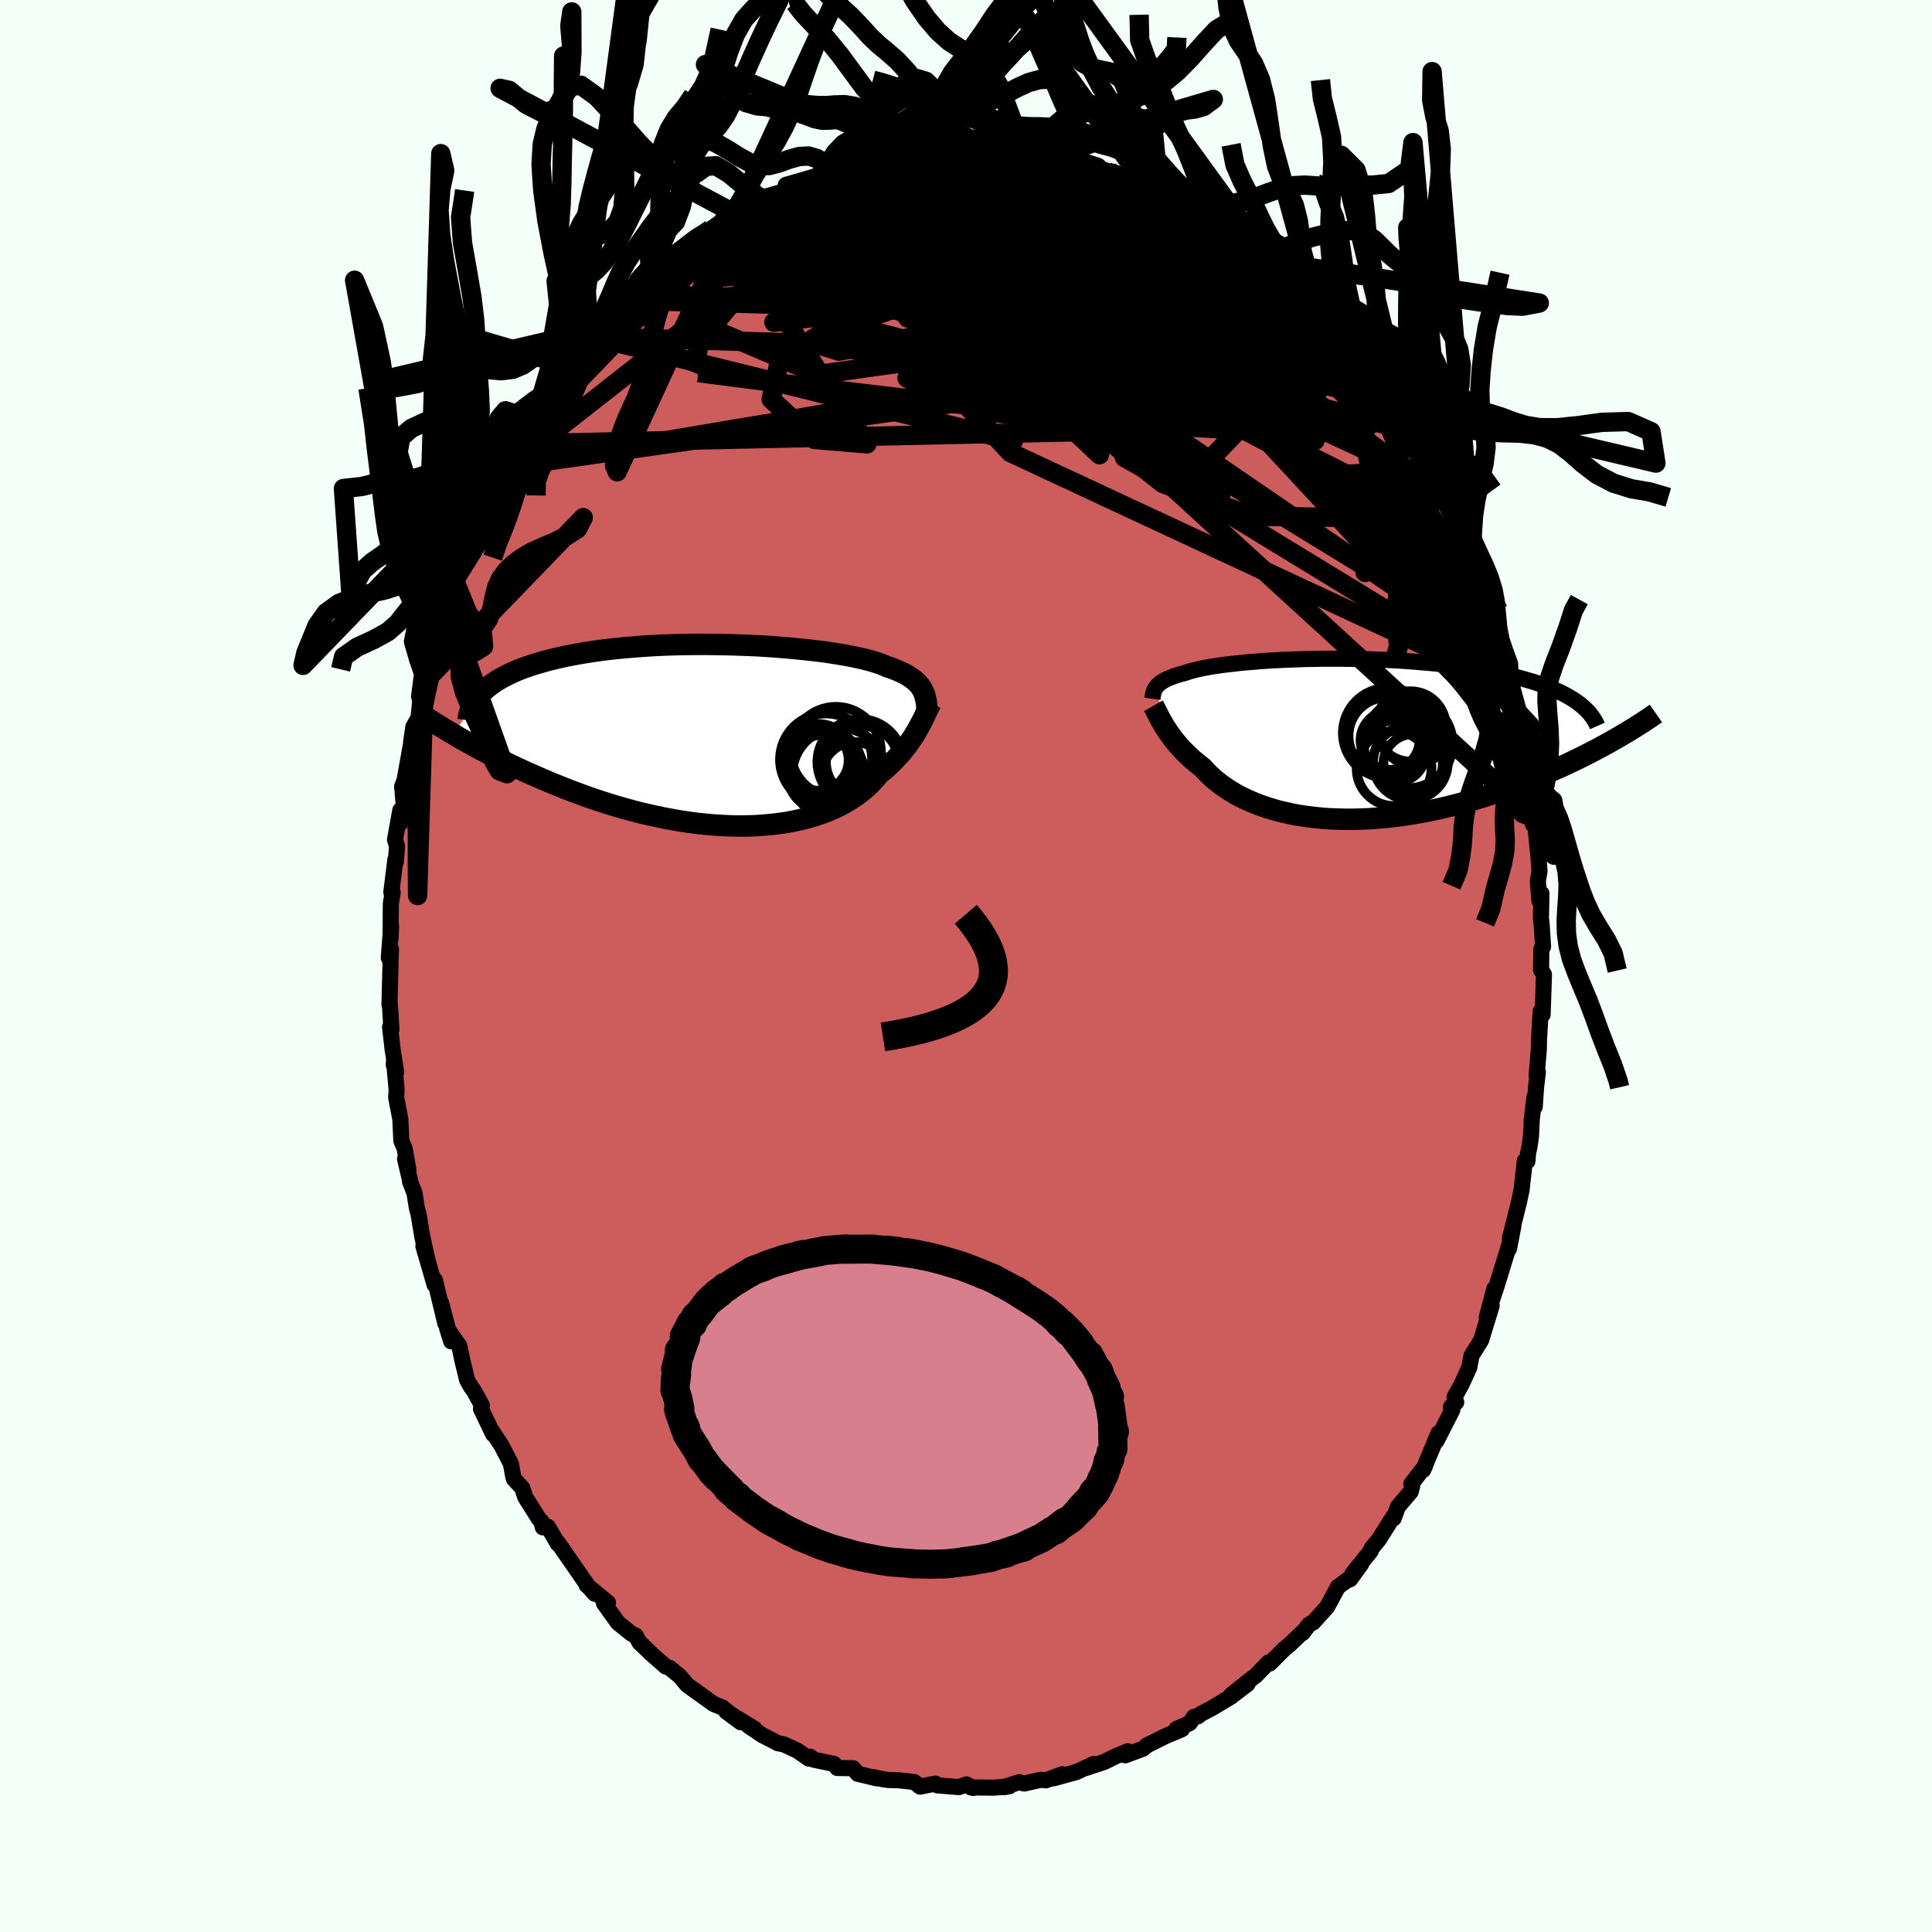 <svg xmlns="http://www.w3.org/2000/svg" width="500" height="500" viewBox="-100 -100 200 200"><defs><clipPath id="c"><path d="m20.78-4.66-.11-.2-.13-.19-.15-.18-.16-.18-.19-.17-.2-.17-.22-.16-.24-.16-.26-.16-.28-.15-.31-.15-.32-.14-.35-.14-.37-.14-.39-.13-.3-.13-.34-.14-.38-.13-.42-.13-.46-.13-.5-.13-.54-.12-.57-.12-.61-.12-.65-.11-.67-.11-.71-.11-.74-.1-.76-.09-.79-.09-.82-.08L7-9l-.85-.07-.87-.07-.89-.06-.91-.05-.91-.04-.92-.03-.93-.03-.93-.02-.93-.01-.93-.01-.93.01-.93.01-.92.02-.91.03-.9.04-.9.05-.87.06-.87.07-.84.07-.83.08-.81.09-.79.1-.77.11-.75.12-.73.12-.7.13-.68.13-.66.15-.63.15-.61.15-.58.17-.56.16-.54.17-.52.18-.49.18-.47.19-.45.2-.43.2-.41.21-.38.21-.36.21-.34.23-.32.22-.3.24-.27.23-.26.25-.23.24-2.76 4.13.46.28.49.28.5.28.51.28.52.29.54.29.56.29.56.29.58.3.6.29.61.3.62.29.64.3.65.29.66.29.68.3.69.29.72.3.72.29.74.29.76.28.77.29.78.27.8.27.81.26.82.25.83.24.84.23.84.22.86.2.86.19.87.18.87.16.87.15.87.13.87.11.88.09.86.07.87.05.85.04.85.01.84-.01.83-.03.82-.06.81-.07.78-.1.78-.11.75-.15.74-.16.71-.18.69-.21.67-.22.65-.25.62-.27.6-.28.56-.31.54-.32.52-.34.48-.35.45-.37.43-.38.4-.4.36-.4.34-.42.39-.31.37-.31.35-.32.33-.33.32-.33.31-.33.29-.33.27-.33.26-.34.24-.33.23-.33.22-.33.2-.33.18-.31.18-.32"/></clipPath><clipPath id="b"><path d="m-19.21-5.4.09-.11.11-.11.12-.11.13-.1.15-.1.16-.1.18-.1.2-.1.22-.09.23-.09.25-.1.27-.08.28-.09.31-.09.32-.08.25-.09.29-.09.32-.08.35-.09.39-.09.41-.08.45-.08.48-.08.52-.08.54-.07.57-.07.61-.07.63-.07.65-.06.69-.05.7-.06.73-.05.75-.04.77-.04.78-.03.81-.03.81-.03.83-.01.84-.02h1.71l.86.01.86.01.87.02.87.03.86.03.86.04.86.04.85.06.84.06.83.07.83.07.81.08.79.09.78.09.77.1.75.11.73.11.71.12.69.12.68.13.65.13.63.14.61.15.59.14.57.16.56.16.53.16.51.17.49.17.48.18.45.19.43.19.41.19.39.2.37.21.35.21.33.21.31.22 4.19 3.55-.46.26-.47.27-.49.27-.51.27-.51.28-.53.27-.55.28-.56.28-.58.28-.58.28-.6.28-.62.27-.63.28-.64.27-.65.28-.67.27-.69.27-.7.27-.72.27-.73.27-.74.26-.76.25-.77.24-.79.24-.79.23-.81.22-.81.21-.83.2-.83.18-.83.18-.85.15-.84.15-.85.12-.85.11-.85.1-.85.07-.85.06-.84.04-.84.02H.34l-.83-.02-.81-.03-.8-.06-.79-.08-.78-.1-.76-.11-.75-.14-.73-.16-.71-.17-.69-.2-.67-.21-.65-.23-.62-.25-.6-.26-.58-.28-.55-.29-.52-.31-.5-.32-.47-.33-.44-.34-.42-.35-.39-.36-.36-.36-.33-.37-.37-.29-.36-.29-.34-.29-.33-.3-.31-.3-.29-.29-.28-.3-.27-.3-.25-.3-.23-.29-.22-.29-.21-.29-.19-.28-.18-.28-.17-.26"/></clipPath><linearGradient id="d" x1="0%" x2="100%" y1="0%" y2="0%"><stop offset="0%" style="stop-color:[object Object];stop-opacity:1"/><stop offset="60.3%" style="stop-color:[object Object];stop-opacity:1"/><stop offset="100%" style="stop-color:[object Object];stop-opacity:1"/></linearGradient><filter id="a"><feTurbulence baseFrequency=".05" numOctaves="3" result="noise" type="noise"/><feDisplacementMap in="SourceGraphic" in2="noise" scale="2"/></filter></defs><rect width="100%" height="100%" x="-100" y="-100" fill="#F5FFFA"/><path fill="#CD5C5C" stroke="#000" stroke-linejoin="round" stroke-width="1.667" d="m59.53.42.3.45-.08 2.48-.06 1.69-.2-.35-.17 2.9-.02 1.03-.23 2.72.13-.36-.19 1.6-.13 1.98-.03-1.01-.28 2.32-.08 1.72-.14 1.01-.17.82-.06.79-.27-.05-.34 3.05-.29 1.35-.92 3.65.36-1.26-.45 2.33.15-.8-1.56 5.07.46-1.48-.78 2.43.21-1.08-.78 2.96.51-1.22-1.1 3.59-.99 1.58-.23 1.24-.83 1.8-.7 1.26.18.53-.55.61.01-.14.13.33-1.63 3.2.2-.79-1.59 3.81.18-.38-1.4 1.82.08.25-.14.55-1.33 1.56-.43 1.19-.09-.1-1.45 2.3-.75.9-.09.29-1.91 2.37.91-1.01-1.14 1.57-.08-.07-1.17.85-1.14 2.1-1.43 1.58-.42.21-.68.89.24-.31-1.56 1.49-.55.45-1.53 1.53-.12-.12-1.3 1.35-.9.68-1.66 1.34 1.69-1.14-1.72 1.32-1.93 1.16-1.25.66-.22.21-.44.07-.43.64-1.37.6.56.03-1.67.7-1.97.98-.37.33-1.85.69.38-.26-.12-.16-1.25.52-1.22.6-1.84.6.75-.4-1.76.83-2.35.65.88-.42-1.69.63-.51-.06-1.73.39-.54-.14-1.59.52.58-.09-1.59.14-2.4-.03.26.06-.71-.37-.77.28-2.24-.18-.2-.18-.88.17-.7.14-.62-.48-1.53-.17-1.18-.04-.6-.09-.88-.2.31.12-1.96-.47-.47-.57-1.65-.03-.34-.42-2.14-.45-.33-.3-.13.2-1.18-.82-1.4-.65-.62-.12-.37-.2-1.27-.65-1.45-.98.68.34-2.95-1.8 1.51 1.12-1.9-1.53-.9-.36-1.85-1.33.58.42-1.47-1.06-.79-.93-1.03-.84-.4-.14-1.58-1.39-1.08-1.06h-.04l-.42-.76-.41-.18-1.42-1.14-1.45-2.02.42-.06-2.22-1.82.95.84-.11.05-.72-.83-1.95-2.82-1.12-1.62-.02.1-1.03-1.76-.53.06-.15-.63-.27-.28-1.4-2.22-.3-.93-.87-.95-.05-.14-.26-1.43-.96-1.86-.97-1.49.09.29-1.26-2.63.09-.37-.84-1.53-.29-.38-.39-.69-.51-2.09-.29-1.43-1.27-1.82.42 1.33-1.06-4.01.45 2.15-1.08-4.49-.03.49-1.16-3.99.42 1.41-.54-2.43-.38-2.29-.18-.66-.24-1.54-.46-1.17.07.16-.59-2.52.35 1.15-.39-2.22-.34-.8-.11-2.25-.43-2.24.05-.78-.27-3-.03.39.25.77-.37-2.39-.26-2.28.14.26-.16-2.68-.04.13.03-1.32.12-4.48-.22.92.24-3.25-.06 1.28.03-3.64.19-1.16-.14-.01.42-3.39.05.23.12-1.63-.21-.65.55-3.06-.02 1.37.37-1.95-.16-1.87.61-1.66-.42 1.33.91-5.08-.17.79.23-1.55.53-.95.12-1.13.11-1.06.54-1.69.56-1.41.34-1.78.56-1.47-.52.8 1.39-3.19-.18.12.26-.23.69-2.85.15-.8.36-.8 1.22-2.47-.55.78.69-1.07.66-1.28.98-2.4.25-.68.07-.36 1.72-3.05.51-.72.62-1.61 1.21-1.52-.6.93.92-2.09.07.52 1.29-2.24.91-1.52-.36 1.05 1.39-2.02 1.02-1.78-.03.37 1.83-2.75-1.02 1.49 1.85-2.4.34-.26 1.36-1.46.27-.64.56-.51.28-.04 1.83-1.84.34.02.96-1.42.44-.29.5-.53.51-.25 1.39-.73 2.29-2.13L-27.6-75l1.19-1.29 1.33-.88.83-.19.52-.42.96-1.01 1.86-.82-.49.22.25-.14 2.32-.66.18-.67 1.85-.53 1.23-.37.5-.32.66-.25-.3.26 1.7-.81.48.15 1.24-.54 2.12-.81.34-.14-.02.14.38.26 1.57-.66 1.55-.12-.42-.08 2.03-.05.82-.26.28-.03 1.89.25 1.24-.28.42.31.71-.23 1.98.25.52.12.46.02 1.19.34 1.1-.09.62-.04 2.51.78.48-.22-1.06.11 1.68.53-.08-.42 2.58.9 1.35.52-.3-.04 2.68.85-.82-.21 2.27 1.1.09-.03-.55-.17 2.95 1.48-.31-.06.76.46.74.08.15-.09 1.73 1.13.61.4.45.55 1.95.92.66 1.18.36.01 1.06 1.05.83-.03.12.47 2.4 1.91.01.42-.02-.05 1.69 1.23.97 1.62.97.93.48.64.01-.09 1.89 1.69.29.67h-.08l.75.51 1.13 1.67.87.93.62 1.32.25.76-.23-.55 1.8 2.14.36 1.63.61.36.86.96.32.85.94 1.78.64.43.07 1.18.89 1.99.12-.37.6.56 1 2.3.07.92.16.24.53.8.92 2.8.99 2.12.01.68.33.49.5 1.55.13.49.58 2.87.23.1.46.99.74 2.57.28 2.09-.11-1 .16.98-.06.1.68 3.09.6 2.58-.33-1.83.8 4.99-.07-1 .51 4.22.1-.5-.12.69.28.31.31 3.2.1 1.34-.17 1 .16 2.07.21-.76-.05 2.56.07.63.15 2.32-.18.25-.03 2.17.3.45" filter="url(#a)"/><path fill="#fff" d="m-19.21-5.4.09-.11.11-.11.12-.11.13-.1.15-.1.16-.1.18-.1.2-.1.22-.09.23-.09.25-.1.27-.08.28-.09.31-.09.32-.08.25-.09.29-.09.32-.08.35-.09.39-.09.41-.08.45-.08.48-.08.52-.08.54-.07.57-.07.61-.07.63-.07.65-.06.69-.05.7-.06.73-.05.75-.04.77-.04.78-.03.81-.03.81-.03.83-.01.84-.02h1.71l.86.01.86.01.87.02.87.03.86.03.86.04.86.04.85.06.84.06.83.07.83.07.81.08.79.09.78.09.77.1.75.11.73.11.71.12.69.12.68.13.65.13.63.14.61.15.59.14.57.16.56.16.53.16.51.17.49.17.48.18.45.19.43.19.41.19.39.2.37.21.35.21.33.21.31.22 4.19 3.55-.46.26-.47.27-.49.27-.51.27-.51.28-.53.27-.55.28-.56.28-.58.28-.58.28-.6.28-.62.27-.63.28-.64.27-.65.28-.67.27-.69.27-.7.27-.72.27-.73.27-.74.26-.76.25-.77.24-.79.24-.79.23-.81.22-.81.21-.83.2-.83.18-.83.18-.85.15-.84.15-.85.12-.85.11-.85.1-.85.07-.85.06-.84.04-.84.02H.34l-.83-.02-.81-.03-.8-.06-.79-.08-.78-.1-.76-.11-.75-.14-.73-.16-.71-.17-.69-.2-.67-.21-.65-.23-.62-.25-.6-.26-.58-.28-.55-.29-.52-.31-.5-.32-.47-.33-.44-.34-.42-.35-.39-.36-.36-.36-.33-.37-.37-.29-.36-.29-.34-.29-.33-.3-.31-.3-.29-.29-.28-.3-.27-.3-.25-.3-.23-.29-.22-.29-.21-.29-.19-.28-.18-.28-.17-.26" filter="url(#a)" transform="translate(38.92 -23.5)"/><path fill="#fff" d="m20.78-4.66-.11-.2-.13-.19-.15-.18-.16-.18-.19-.17-.2-.17-.22-.16-.24-.16-.26-.16-.28-.15-.31-.15-.32-.14-.35-.14-.37-.14-.39-.13-.3-.13-.34-.14-.38-.13-.42-.13-.46-.13-.5-.13-.54-.12-.57-.12-.61-.12-.65-.11-.67-.11-.71-.11-.74-.1-.76-.09-.79-.09-.82-.08L7-9l-.85-.07-.87-.07-.89-.06-.91-.05-.91-.04-.92-.03-.93-.03-.93-.02-.93-.01-.93-.01-.93.01-.93.01-.92.02-.91.03-.9.04-.9.05-.87.06-.87.07-.84.07-.83.08-.81.09-.79.1-.77.11-.75.12-.73.12-.7.13-.68.13-.66.15-.63.15-.61.15-.58.17-.56.16-.54.17-.52.18-.49.18-.47.19-.45.2-.43.2-.41.21-.38.21-.36.21-.34.23-.32.22-.3.24-.27.23-.26.25-.23.24-2.76 4.13.46.28.49.28.5.28.51.28.52.29.54.29.56.29.56.29.58.3.6.29.61.3.62.29.64.3.65.29.66.29.68.3.69.29.72.3.72.29.74.29.76.28.77.29.78.27.8.27.81.26.82.25.83.24.84.23.84.22.86.2.86.19.87.18.87.16.87.15.87.13.87.11.88.09.86.07.87.05.85.04.85.01.84-.01.83-.03.82-.06.81-.07.78-.1.78-.11.75-.15.74-.16.71-.18.69-.21.67-.22.65-.25.62-.27.6-.28.56-.31.54-.32.52-.34.48-.35.45-.37.43-.38.4-.4.36-.4.34-.42.39-.31.37-.31.35-.32.33-.33.32-.33.31-.33.29-.33.27-.33.26-.34.24-.33.23-.33.22-.33.2-.33.18-.31.18-.32" filter="url(#a)" transform="translate(-25.28 -23.91)"/><g fill="none" stroke="#000" transform="translate(38.92 -23.5)"><path stroke-linejoin="round" stroke-width="1.667" d="m-19.62-4.16.02-.14.01-.13.03-.13.02-.13.03-.13.04-.12.05-.12.06-.12.07-.11.08-.11.09-.11.11-.11.12-.11.13-.1.15-.1.16-.1.18-.1.2-.1.22-.09.23-.09.25-.1.27-.08.28-.09.31-.09.32-.08.25-.09.29-.09.32-.08.35-.09.39-.09.41-.08.45-.08.48-.08.52-.08.54-.07.57-.07.61-.07.63-.07.65-.06.69-.05.7-.06.73-.05.75-.04.77-.04.78-.03.81-.03.81-.03.83-.01.84-.02h1.71l.86.01.86.01.87.02.87.03.86.03.86.04.86.04.85.06.84.06.83.07.83.07.81.08.79.09.78.09.77.1.75.11.73.11.71.12.69.12.68.13.65.13.63.14.61.15.59.14.57.16.56.16.53.16.51.17.49.17.48.18.45.19.43.19.41.19.39.2.37.21.35.21.33.21.31.22.29.22.26.23.25.23.23.23.21.24.18.24.17.25.16.25.13.25.11.25" filter="url(#a)"/><path stroke-linejoin="round" stroke-width="2.222" d="m-19.52-3.44.08.14.08.15.09.18.09.19.11.2.11.22.12.23.13.24.15.25.15.27.17.26.18.28.19.28.21.29.22.29.23.29.25.3.27.3.28.3.29.29.31.3.33.3.34.29.36.29.37.29.33.37.36.36.39.36.42.35.44.34.47.33.5.32.52.31.55.29.58.28.6.26.62.25.65.23.67.21.69.2.71.17.73.16.75.14.76.11.78.1.79.08.8.06.81.03.83.02h.83l.84-.02.84-.04.85-.06.85-.07.85-.1.85-.11.85-.12.84-.15.85-.15.83-.18.83-.18.83-.2.81-.21.81-.22.79-.23.79-.24.77-.24.76-.25.74-.26.73-.27.72-.27.7-.27.69-.27.67-.27.65-.28.64-.27.63-.28.62-.27.6-.28.58-.28.58-.28.56-.28.55-.28.53-.27.51-.28.51-.27.49-.27.47-.27.46-.26.45-.27.43-.25.42-.26.41-.25.39-.25.38-.24.36-.24.35-.23.34-.23.33-.23" filter="url(#a)"/><circle cx="7.426" cy="-.687" r="3.428" clip-path="url(#b)" filter="url(#a)"/><circle cx="4.976" cy=".138" r="3.052" clip-path="url(#b)" filter="url(#a)"/><circle cx="4.766" cy="-.617" r="4.672" clip-path="url(#b)" filter="url(#a)"/><circle cx="7.106" cy="-1.302" r="3.64" clip-path="url(#b)" filter="url(#a)"/><circle cx="6.856" cy=".488" r="4.6" clip-path="url(#b)" filter="url(#a)"/><circle cx="7.366" cy="2.568" r="3.074" clip-path="url(#b)" filter="url(#a)"/><circle cx="5.481" cy="1.293" r="3.232" clip-path="url(#b)" filter="url(#a)"/><circle cx="4.666" cy="-.322" r="3.988" clip-path="url(#b)" filter="url(#a)"/><circle cx="7.086" cy="2.428" r="3.872" clip-path="url(#b)" filter="url(#a)"/><circle cx="5.396" cy="3.068" r="3.874" clip-path="url(#b)" filter="url(#a)"/></g><g fill="none" stroke="#000" transform="translate(-25.28 -23.91)"><path stroke-linejoin="round" stroke-width="2.222" d="m21.28-2.34-.02-.27-.03-.26-.02-.25-.03-.24-.04-.24-.05-.22-.06-.22-.07-.22-.08-.2-.1-.2-.11-.2-.13-.19-.15-.18-.16-.18-.19-.17-.2-.17-.22-.16-.24-.16-.26-.16-.28-.15-.31-.15-.32-.14-.35-.14-.37-.14-.39-.13-.3-.13-.34-.14-.38-.13-.42-.13-.46-.13-.5-.13-.54-.12-.57-.12-.61-.12-.65-.11-.67-.11-.71-.11-.74-.1-.76-.09-.79-.09-.82-.08L7-9l-.85-.07-.87-.07-.89-.06-.91-.05-.91-.04-.92-.03-.93-.03-.93-.02-.93-.01-.93-.01-.93.01-.93.01-.92.02-.91.03-.9.04-.9.05-.87.06-.87.07-.84.07-.83.08-.81.09-.79.1-.77.11-.75.12-.73.12-.7.13-.68.13-.66.15-.63.15-.61.15-.58.17-.56.16-.54.17-.52.18-.49.18-.47.19-.45.2-.43.2-.41.21-.38.21-.36.21-.34.23-.32.22-.3.24-.27.23-.26.25-.23.24-.21.25-.2.26-.17.26-.15.26-.14.26-.11.27-.1.28-.08.27-.06.28-.04.29" filter="url(#a)"/><path stroke-linejoin="round" stroke-width="2.222" d="m21.65-3.33-.09.17-.1.2-.1.21-.11.23-.12.25-.12.26-.13.28-.14.28-.16.3-.16.3-.18.32-.18.31-.2.33-.22.33-.23.33-.24.33-.26.34-.27.33-.29.33-.31.33-.32.33-.33.33-.35.32-.37.31-.39.31-.34.42-.36.4-.4.4-.43.38-.45.37-.48.35-.52.34-.54.32-.56.31-.6.28-.62.27-.65.25-.67.22-.69.21-.71.18-.74.16-.75.15-.78.11-.78.1-.81.07-.82.06-.83.03-.84.01-.85-.01-.85-.04-.87-.05-.86-.07-.88-.09-.87-.11-.87-.13-.87-.15-.87-.16-.87-.18-.86-.19-.86-.2-.84-.22-.84-.23-.83-.24-.82-.25-.81-.26-.8-.27-.78-.27-.77-.29-.76-.28-.74-.29-.72-.29-.72-.3-.69-.29-.68-.3-.66-.29-.65-.29-.64-.3-.62-.29-.61-.3-.6-.29-.58-.3-.56-.29-.56-.29-.54-.29-.52-.29-.51-.28-.5-.28-.49-.28-.46-.28-.46-.27-.44-.26-.43-.27-.42-.25-.4-.26-.39-.25-.37-.24-.37-.24-.35-.24-.34-.23" filter="url(#a)"/><circle cx="13.777" cy="4.156" r="3.422" clip-path="url(#c)" filter="url(#a)"/><circle cx="10.742" cy="3.896" r="3.986" clip-path="url(#c)" filter="url(#a)"/><circle cx="14.322" cy="2.791" r="4.428" clip-path="url(#c)" filter="url(#a)"/><circle cx="10.792" cy="2.536" r="4.764" clip-path="url(#c)" filter="url(#a)"/><circle cx="11.807" cy="1.741" r="4.662" clip-path="url(#c)" filter="url(#a)"/><circle cx="9.972" cy="2.601" r="3.158" clip-path="url(#c)" filter="url(#a)"/><circle cx="12.152" cy="4.091" r="4.862" clip-path="url(#c)" filter="url(#a)"/><circle cx="10.912" cy="3.086" r="3.526" clip-path="url(#c)" filter="url(#a)"/><circle cx="9.932" cy="2.706" r="3.854" clip-path="url(#c)" filter="url(#a)"/><circle cx="14.537" cy="2.801" r="3.756" clip-path="url(#c)" filter="url(#a)"/></g><g fill="none" stroke="url(#d)" stroke-linejoin="round" stroke-width="2"><path d="m39.07-64.15.21.24.55.65.61.82.49.77.34.64.19.5.08.38-.03.28-.15.17-.29.03-.47-.13-.65-.3-.87-.5-1.1-.72-1.33-.95-1.58-1.22-1.84-1.47-2.12-1.75-2.43-2.02-2.79-2.31-3.18-2.63-3.63-2.97-4.05-3.24m27.35 20.37.92 1.68-.22 1.07-1.08.63-1.87.4-2.68.25-3.52.1-4.4-.07-5.3-.27-6.22-.5-7.16-.7-8.13-.86-9.14-1-10.14-1.21-11.15-1.44" filter="url(#a)"/><path d="m39.74-63.64.95 1.36.69 1.05.48.8.35.66.29.58.25.54.17.45.05.33-.11.18h-.28l-.48-.17-.67-.37-.88-.57-1.09-.79-1.3-1.02-1.52-1.27-1.76-1.52-2.01-1.78-2.27-2.05-2.54-2.33-2.83-2.62-3.19-2.96-3.57-3.36M-27.6-75l1.14-1.04 1.01-.73.87-.56.75-.47.64-.4.53-.28.41-.17.32-.06.22.05.08.16-.09.3-.33.46-.61.65-.9.85-1.17 1.06-1.45 1.28-1.7 1.49-1.96 1.69-2.25 1.92-2.62 2.19-3.05 2.53m52.41-18.13 1.57.55.71.39.41.36.2.36v.37l-.19.37-.42.37-.65.35-.9.37-1.15.41-1.42.47-1.7.52-2.02.59-2.36.61-2.75.64-3.17.64-3.6.63-4.03.63-4.44.62-4.81.61-5.22.62-5.69.61" filter="url(#a)"/><path d="m28.37-74.61.85.67.65.46.53.47.34.43.08.3-.21.15-.5-.01-.85-.2-1.24-.44-1.63-.73-2.04-1.03-2.48-1.34-3.04-1.65-3.73-1.99-4.4-2.29m22.07 10.97 1.41 1.31 1.19 1.37 1.06 1.28.99 1.19.96 1.14.93 1.1.86 1.03.75.93.64.81.51.66.33.44.12.18-.07-.1-.23-.47m-71.09-13.99 1.42-1.11 1.09-.4 1.4-.28 1.74-.22 2.02-.15 2.24-.04 2.42.05 2.58.15 2.76.25 2.93.32 3.1.37 3.26.42 3.37.46 3.43.51 3.45.56 3.45.61 3.46.66 3.5.69 3.56.74 3.57.74 3.52.76 3.48.84" filter="url(#a)"/><path d="m39.74-63.64.91 1.32.6.95.29.63.07.4-.08.23-.23.1-.42-.07-.65-.31-.94-.58-1.25-.89-1.59-1.2-1.96-1.56-2.35-1.92-2.77-2.35-3.22-2.79-3.68-3.22-4.12-3.63" filter="url(#a)"/><path d="m18.32-80.67 1.78.92.74.41.39.22.23.15.1.16-.04.17-.25.16-.52.12-.84.05-1.22-.07-1.64-.22-2.08-.38-2.54-.51-3-.64-3.48-.77-4.03-.9-4.74-1.03m-10.19-.05.74-.09.99-.31.85-.28.59-.15.39-.03.26.06.16.12.02.19-.14.28-.35.4-.6.51-.87.66-1.18.79-1.5.94-1.84 1.07-2.18 1.2-2.57 1.38-3 1.57-3.51 1.79-4.05 2m78.07 18.99.34.53.01.53-.28.19-.6-.21-.98-.59-1.42-.95-1.92-1.37L40-55.47l-2.93-2.27-3.42-2.74-3.92-3.32-4.49-3.99-5.26-4.78-6.2-5.56" filter="url(#a)"/><path d="m36.88-66.42.41.35.47.55.17.39-.09.22-.33.12-.58.02-.9-.14-1.27-.37-1.67-.62-2.06-.89-2.46-1.14-2.89-1.41-3.36-1.71-3.89-2.05-4.46-2.4-5.09-2.75-5.73-3.17m-6.07-3.57.73.03 1.05.04.96.03.82.04.7.07.57.09.43.11.26.13.08.16-.13.18-.37.22-.67.25-.99.27-1.29.28-1.58.3-1.87.34-2.23.4-2.68.48-3.24.57-3.88.69" filter="url(#a)"/><path d="m28.37-74.61.8.72.48.58.26.7-.02.77-.31.82-.6.84-.9.89-1.23.91-1.57.92-1.94.9-2.34.88-2.73.89-3.14.9-3.53.94-3.94 1-4.35 1.06-4.76 1.1-5.2 1.11-5.62 1.09-6.05 1.06-6.47 1.08-6.96 1.18-7.52 1.32m24.2-29.13.47-.15.6-.18.81-.26.93-.3.91-.3.78-.24.59-.17.4-.08.26-.01.11.05-.06.11-.28.19-.56.28-.87.4-1.2.51-1.51.59-1.8.67-2.18.76-2.72 1" filter="url(#a)"/><path d="m-15.57-81.76.61-.2.86-.05 1.2.03 1.59.05 1.89.09 2.11.14 2.24.23 2.3.32 2.34.41 2.42.46 2.49.49 2.54.49 2.58.48 2.58.48 2.55.49 2.49.48 2.39.48 2.26.49 2.13.52 1.99.56m-34.84-8.76.84.04 1.31-.08 1.47-.01 1.57.1 1.7.17 1.81.25 1.9.3 1.96.35 1.98.38 1.97.4 1.91.41 1.84.39 1.72.36 1.59.31 1.44.27 1.31.24 1.16.23 1.02.27.82.29" filter="url(#a)"/><path d="m-2.64-85.02 1.7.26 1.64.45 1.79.72 2.05.99 2.32 1.22 2.54 1.44 2.74 1.63 2.93 1.8 3.1 1.93 3.23 2.05 3.28 2.12 3.27 2.17 3.23 2.2 3.19 2.23 3.23 2.28 3.28 2.25M14.95-82.17l.52.24 1.09.51 1.18.63 1.19.69 1.21.74 1.23.76 1.23.76 1.19.71 1.1.64 1 .55.89.48.76.4.57.31.34.2.1.1-.17-.04" filter="url(#a)"/><path d="m9.42-83.7 1.08.3.72.26.46.36.04.41-.48.44-1.02.45-1.59.46-2.15.47-2.75.51-3.36.56-4.02.64-4.71.71-5.5.77-6.4.97" filter="url(#a)"/><path d="M20.96-79.25 9.97-71.47l8.07 4.41 3.32-.17-1-.49-1.8.55-.79.87.08.25-.03-.81-1.09-1.9-2.55-2.8-3.85-3.27-4.42-2.96-4.07-1.66-3.58.29-4.61 2.14-7.58 2.95-6.21.88 16.4-11.54" filter="url(#a)"/><path d="m-38.48-65.1 41.3 1.19 9.07 4.97-.87.62-1.97-1.18-2.82-1.33-3.67-1.04-3.17-.6-.98.01 2.21.79 5.04 1.49 5.77 1.54 3.24.42-1.91-1.73L5.7-63.7l-8.83-4.22-5.43-2.84 1.42-1.14 6.17-1.6 3.3-4.88 4.54-5.95" filter="url(#a)"/><path d="m-5.35-84.6-6.91 14.94 1.21 4.85-2.94-1.19-2.23-2.92 1.5-1.87 5.62-.15 8.23.82 8.4.76 6.54.12 3.94-.39 1.86-.49.88-.26h.85l1.28.08 1.66.04 1.62-.01.98-.04-.14-.1-1.33-.21-2.26-.42-3.12-1.11-3.95-2.51-.88-2.12 19 7.17" filter="url(#a)"/><path d="m22.46-78.71 6.01 8.86.25 4.58-5.56-.85-5.68-1.37-2.94-.33-.9-.03-.86-.75-1.94-1.78-2.68-2.37-2.42-2.21-1.45-1.39-.4-.16.32 1.11.54 1.96.17 2.02-.9 1.13-2.38-.3-3.21-1.47-1.64-1.51 3.22-.06 9.93 2.37 14.24 4.23 11.91 3.89 8.45 7.4" filter="url(#a)"/><path d="m24.34-77.67-13.17-1.62 3.67 4.74 3.73 2.8.11-.13-2.01-.92-2.22-.19-1.53.94-1.22 1.89-2.1 2.39-3.91 2.35-5.22 1.97-4.61 1.5-1.97 1.08 1.05.53 2.62-.48 3.15-1.69 5.96-1.34 13.27 3.16 19.43 9.78 8.54-.45" filter="url(#a)"/><path d="m-8.85-84.08 21.5 10.01-3.72 7.71-7.16 5.1-.05 2.9 6.44 1.35 9.09.59 8.61.26 6.52-.02 3.97-.31 1.52-.54-.87-.72-3.54-.91-6.58-1.15-9.5-1.34-11.16-1.5-10.4-1.64-7.07-1.84-2.7-1.96.16-1.72-.13-1.14-3.23-.28-9.56 3.39-20.55 16.12" filter="url(#a)"/><path d="m-15.07-82.08 10.82 9.07 16.87 4.65 7.27.19.95-.95-1.52-.66-3.07-.33-4.86-.48-6.06-1.02-5.69-1.67-3.68-2.02-.95-1.88 1.27-1.25 2.2-.34 1.8.56.67 1.29-.41 1.79-.99 1.97-1.02 1.59-.15.67h2.64l7.23.92 6.94 1.3-20.96-16" filter="url(#a)"/><path d="M44.18-57.37 33.26-66.6l-4.87-1.07-5.04-.4L19-69.21l-2.2-1.61v-1.13l.64.04-.87 1.09-3.69 1.5-6.17 1.18-6.92.48-5.46-.2-2.41-.56 1.13-.56 4.31-.23 6.8.4 8.58 1.36 9.47 2.55 8.86 3.57 6 3.65.23 1.85-10.61-3.75-37.98-23.69" filter="url(#a)"/><path d="M32.77-70.84.04-71.35l-3.44.16 3.48 1.56 2.98 1.26.49.17-.88-.86-1.17-1.52-1.6-1.62-2.4-1.04-2.65.26-1.32 2.11 1.57 3.95 5.02 4.85 7.48 3.58 7.24-.81 2.05-7.59-7.91-11.9-11.62-6.23" filter="url(#a)"/><path d="m28.01-74.62 12.96 16.45 1.18 1.8-2.54-2.37-1.8-1.74-.46-.07-.65.77-2.51.43-5.03-.51-6.94-1.46-7.44-2.09-6.56-2.43-5.02-2.53-3.85-2.09-3.7-.82-4.08.99-3.16 2.1.69.97 5.68-2.59 6.69-6.12 15.86-5.43" filter="url(#a)"/><path d="M52.27-40.94 42.08-53.09 37.3-55.3l-6.8-4.15-7.05-4.74-7.17-4.11-7.82-3.05-7.9-1.83-6.38-.74-3.23.02.72.5 4.16.8 5.94.97 5.59.92 3.5.59.82.03-1.08-.56-1.36-1.06L8.8-73l.09-1.04-1.46-.15-5.08 1.13L-4.11-71l4.97 2.85 41.75 9.19" filter="url(#a)"/><path d="m-47.26-51.72 50.64-7.2 17.63-2.27 10.42 3.65 4.7 3.14-1.44-.19-6.01-2.64-8.03-3.26-7.78-2.78-5.95-1.99-3.23-1.23-.4-.53 1.68.08 2.52.62 2.33 1.31 2.14 2.32 2.67 3.27 3.22 2.9 1.95-.23-.65-5.52 1.07-8.74 1.05-8.18" filter="url(#a)"/><path d="m.91-84.74-6.95 17.66L8.8-62.9l9.51 1.03 1.93 1.3-2.37 1.44-3.37.53-2.93-.93-2.46-2.03-2.14-2.17L5.5-65l.01.29 2.14 1.99L12-59.31l5.75 4.11 5.48 3.86 3.15 2.56-.76.49-4.33-1.6-4.88-2.74-.81-2.39 5.84-1.1 9.38-.43 5.14-2.46L25.4-76.72" filter="url(#a)"/><path d="M55.04-32.64 43.49-47.79l-15.57-8.15-12.47-6.8-7.99-4.79-6.03-2.84-4.84-1.62-2.54-.99.71-.57 3.61-.09 5.09.38 4.92.6 3.55.42 1.65.11-.19.07-1.58.62-2.22 1.49-1.97 2.09L6-66.04l-3.56.39-9.2-2.08-11.5-5.02 9.43-11.47" filter="url(#a)"/><path d="m39.74-63.64-2.7-.42-6.9-5.56-6.27-1.87-8.65 1.78-11.5 2.94L-7-64.79l-5.67.58.75.32 5.03 1.38 5.58 2.49 3.41 2.06.99-.04.56-1.59 2.39.6-1.14 4.63-43.38-10.74" filter="url(#a)"/><path d="m21.72-78.79-.06.91-5.16 1.5L9-74.31l-6.91 1.42-4.17.63-.97.23 1.37.27 2.45.51 2.58.71 2.31.59 2.05.12 2.01-.57 2.12-1.16 1.97-1.47 1.1-1.38-.66-.93-2.8-.32-4.02.2-2.63.37 2.28.37 8.2.76 6.79.2L7.49-84.37" filter="url(#a)"/><path d="m10-83.59-13.09 2.48 5.5 2.62 8.62 2.91 7.66 3 6.01 2.88 3.85 2.39 1.01 1.54-2.31.47-5.28-.4-6.71-.64-5.74-.1-2.52.81 1.53 1.43 4.36 1.25 4.37.25 1.38-1.18-3.02-2.48-5.9-3.19-4.38-2.8 2.28-.93 10.2 1.83 9.94 1.98-10.43-11.89" filter="url(#a)"/><path d="m24.34-77.67 2.8 8.12-1.38 6.31-7.45.72-9.59-2.15-7.68-3.22-3.53-2.99v-1.92l1.18-.75.39-.18-.54-.33-.12-.82 1.8-1.08 3.93-.9 4.59-.51 2.89-.37-.32-.63-2.55-.6-1.62.55-1.71 1.8-24.26-3.57" filter="url(#a)"/><path d="m-25.08-77.17 29.77.64 14.02 6.21 1.51 2.94-6.04-.76-6.72-.99-2.78.82 1.78 2.17 3.97 2.07 3.25.93 1.09-.39-.7-1.36-1.35-1.77-1.21-1.35-.28.01 2.81 1.77 8.42 2.27 10.31-.57-4.4-10.08" filter="url(#a)"/><path d="m-30.26-73.23 29.18-4.95 9.86-.91 7.05 3.53 5.25 4.76 1.05 2.79-3.32.09-5.45-1.34-4.91-1.17-2.7-.11.01.96L8.28-68l4.43 1.67 5.2 1.26 4.26.48 1.55-.47-1.94-1.35-4.33-1.83-3.75-1.66.07-.67 4.63 1.09 5.89 3.36 5.41 7.9 26.54 29.14" filter="url(#a)"/><path d="M56.24-29.08 17.65-52.63l1.18-6.84 5.96-.95 1.31.31-4.92-.33-7.59-.65-4.65.13 1.78 1.39 7.41 2.17 8.8 1.77 5.53.2-.17-1.97-5-3.87-6.28-4.61L17.09-69l-5.66-.43-35.68-7.93" filter="url(#a)"/><path d="M49.59-48 19.92-69.03l.09-3.52 7.29 4.76 6.03 6.39 1.6 3.62-2.83-.04-5.59-2.07-6.44-2.03-5.68-.95-3.63.16-.66.74 2.45.7 4.58.22 4.92-.38 3.31-.7.01-.89-4.6-1.49-7.87-1.39.61 5.51L55.5-31.65" filter="url(#a)"/><path d="m-26.58-76.09 15.95-2.41L.71-75.93l.57 2.51-4.27.89-3.39-.17-.95-.46.7-.25 1.47.34 1.85 1 1.82 1.34 1.04 1.01-.36-.04-1.7-1.29-2.13-2.04-1.27-1.63.83.07 3.86 2.49 7.24 4.54 9.34 4.72 7.05 1.77-1.45-4.37-9.7-9.92 6.07-5.94" filter="url(#a)"/><path d="m-30.77-72.98 46.21 8.23 12.9-.9-.59-3.11-5.99-2.36-7.84-.86-7.3.16-4.48.55-.22.65 3.86.7 6.2.68 6.17.5 4.17.07 1.17-.56-1.83-1.32-4.02-1.97-4.99-2.27-4.57-2.04-3.04-1.12-1.14.47.19 2.64.31 4.76-1.01 4.97-1.55-.33 23.11-11.83" filter="url(#a)"/><path d="m39.74-63.64-29.11 7.69 3.19 3.02-3.19-3.09-7.93-4.87-6.11-3.19-1.09-.05 4.38 2.93 8.46 4.43 9.59 3.63 7.32.72 2.88-3-1.45-5.51-4.09-5.34-5.29-2.42-6.93 1.53-10.68 3.85-14.98 2.07-11.13-4.77 13.89-16.72" filter="url(#a)"/><path d="M11.1-83.17.16-68.27l8.25 3.02 3.39-4.04-1-5.09-2.15-3.48-1.33-1.13-.2.93.37 2.12.44 2.16.62 1.36 1.29.33 2.2-.31 2.38-.31.88.18-2.47.88L6.5-70.1l-7.9 2.24-3.88 4.14 9.87 10.57 51.65 24.07" filter="url(#a)"/><path d="m-30.26-73.23 34.81 5.75 2.78-.41 3.42 2.12 5.91 3.26 3.17 3.17-2.63 2.32-7.34.7-7.92-1.12-3.99-2.08L.21-61.1l7.48-.04 9 1.1 6.16.6.66-1.76-4.38-4.68-6.05-6.13-2.88-4.71 5.76-.09 19.47 8.82" filter="url(#a)"/><path d="m54.1-36.1-8.4-14.78-1.85 1.44-5.28 3-8.99-.12-9.19-3.38-6.92-5.45-4.25-5.87-2.47-4.58-1.91-2.29-2.09-.14-2.04.88-.99.42.74-1.09 1.74-2.8.76-3.72-1.19-3.12-1.02-1.05-.19.72-19.39-2.16" filter="url(#a)"/><path d="m-14.41-82.33 38.25 23.82 6.2.02-4.77-4.15-8.68-3.97-10.07-2.28-9.74-.28-7.47 1.2-4.09 1.86-.77 1.71 2.38.75 6.18-1.09 9.8-2.95 10.41-1.94 10.86 7.62 32.49 35" filter="url(#a)"/><path d="m32.77-70.84-20.59-2.67.27-.77-2.85-.79-4.66 1.64-.87 4.78 4.94 6.53L17-56.09l6.04 3.64.41.22-5.35-3.12-8.03-5.42-6.93-6.11-4.48-5.19-4.21-3.1-7.08-.46-9.34 1.73-4.75 1.07 12.01-9.24" filter="url(#a)"/><path d="m-25.08-77.17 9.37 14.98 5.45 8.14-5.43-.46-4.48-4.16.88-4.06 3.94-2.51 3.88-1.41 3.5-1.19 5.23-1.02 8.82-.06 11.59 1.58 10.76 2.77 5.54 2.8-3.4 2.66-18.78 3.8-57.92 1.26" filter="url(#a)"/><path d="m6.87-84.33 19.15 14.74 5.73 9.7-2.59 3.39-3.02.89-1.35-.15-.98-1.24-2.28-2.37-4.51-3.12-6.8-3.25-8.29-2.81-8.34-2.05-6.7-1.36-3.75-.98-.32-.9 2.47-.83 3.66-.45 2.93.38.91 1.5-.58 2.51 1 2.48 3.71-.71-20.65-8.82" filter="url(#a)"/><path d="m22.61-78.8-38.35 10.18-4.15 1.98 8.96-1.1 7.47-1.55 2.52-1.09 1.17-.3 3.94.69 7.75 1.79 9.52 2.75 8.07 3.1 3.92 2.4-1.55.59-6.27-1.75-7.07-2.96-.19-.58 13.32 5.46 12.87 3.45" filter="url(#a)"/><path d="M-12.53-82.73 6.76-72.31l12.62 11.34-1.15 2.6-5.77-3.09-3.87-4.55-.94-3.68-.07-2.42-1.49-1.61-3.69-1.17-4.76-.52-3.47.54.27 1.74 5.24 2.41 9.29 2.19 10.29 1.42 7.02.56-2.95-2.54L-5.35-84.6m68.84 46.67-.61 1.11-.58 1.81-.73 2.04-.69 1.76-.47 1.41-.24 1.2-.03 1.21.09 1.33.12 1.46.06 1.56-.07 1.63-.21 1.68-.33 1.65-.37 1.48-.3 1.12-.16.7-.01.42M.49-85.05l-1.3-1.57-1.23-2.16-1.1-1.81-1.02-1-.98-.29-.93.33-.88.75-.85.81-.83.42-.88-.28-1.01-1.03-1.18-1.6-1.33-1.81-1.38-1.69-1.31-1.39-1.13-1.2-.87-1.11-.56.14" filter="url(#a)"/><path d="m.49-85.05.55 1.18.84.18.92.03.89.1.84.32.83.54.88.64.9.59.89.47.78.42.6.5.47.66.5.78.78.76 1.48 1-39.61-16.44 1.95 1.94 1.13 1.29 1.07.7 1.19.35 1.25.11 1.19-.07 1.08-.14.98-.06.89.05.87.07.88.01.93-.07.99-.03 1.02.17 1 .34.89.33.8.19.82.29.97.95.99 1.53.31.69 18.66-23.05-2.44 1.08-1.75 2.8-1.38 1.9-1.15.76-1.06.44-1.05.86-1.08 1.43-1.11 1.69-1.1 1.56-1.09 1.33-1.06 1.35-1.01 1.76-.96 2.23-.91 2.13-.83 1.23-.26.58" filter="url(#a)"/><path d="m14.12-85.84-1.77-.37-.96-.11-.67.01-.65.03-.76.04-.9.03-.98.05-1 .04-.98.06-.95.08-.94.09-.94.11-.95.11-.97.08-.99.06-.99.04-1 .09-.97.16-.94.23-.89.23-.81.17-1.01.13 18.96-16.36-2.37 1.87-1.51.88-1.24 1.2-1.12 1.29-1.05 1.17-1.03 1.11-1.03 1.17-1.03 1.25-1.03 1.23-1.03 1.05-1.03.71-1.04.27-1.02-.13-.99-.26-.91.18-.86 1.14-.93 1.78-1.31 1.11" filter="url(#a)"/><path d="m-11.29-83.27 1.44-.26.76.12.61.36.72.62.83.81.9.81.92.65.92.4.92.21.91.09.92.1.92.2.9.35.88.51.85.67.81.81.77.92.73.95.72.9.71.82.61.45-19.47-10.1.76-.12 1.04-.51.94-.77.77-.88.68-.8.71-.59.79-.38.87-.24.93-.15.95-.14.98-.17 1-.22 1.01-.26 1.02-.3 1.02-.34 1.02-.37 1.01-.42 1-.45.98-.49.99-.51 1.02-.46 1.12-.31 1.34-.06 2.01.3" filter="url(#a)"/><path d="m-27.91-85.86.97.24 1.12.45 1.24.72 1.18.74 1.05.56.99.3.99-.01 1.02-.27 1.05-.38 1.04-.29.96-.05.83.24.69.41.67.41 1.1-.09L4.02-94.73l-1.64.99-1.11.87-1.02.77-1.05.62-1.07.43-1.05.25-1.02.18-.98.2-.96.31-.91.44-.84.58-.78.7-.73.79-.74.77-.84.64-.95.51-.99.58-.9.94-.67 1.16-.18.67L58.8-15.36l-1.15-.42-1.03-1.27-.46-1.51-.28-1.48-.36-1.37-.47-1.26-.54-1.1-.54-.98-.46-.89-.39-.9-.35-.95-.39-.99-.53-1-.68-.94-.8-.86-.79-.82-.66-.83-.49-.88-.42-.92-.62-.94-1.01-1.12-.85-1.99-66.68-40.75 1.97.91 1.14-.67 1.02-.58.95-.25.83-.04.72.03.71.06.76.14.87.25.97.34 1 .38.92.34.74.28.58.34.63.64 1.09.9m-22.16 14.93.5-1.19.2-1.3.17-1.43.28-1.51.43-1.48.48-1.44.47-1.43.47-1.35.54-1.19.63-.97.71-.86.71-1 .68-1.22.6-1.13.14-.36" filter="url(#a)"/><path d="m-21.4-79.39-.41-.5-1.26-.93-1.48-1.22-1.33-.8-1.04.06-.87.64-.95.54-1.27-.2-1.73-1.23-2.12-2.16-2.27-2.57-2.1-2.23-1.64-1.19-1.1.15-.76 1.14-.82 1.23-1.25.35-1.73-.89-1.76-1.45-.94-.21 24.5 13.08 1.33.29.8-.65.63-.52.74-.23.93.03 1.09.2 1.12.25 1.04.14.88-.06.71-.2.61-.18.64.02.76.31.9.41.96-.18-14.49.98.66-.55.69-.81.66-1.11.61-1.17.6-1.09.66-1.05.75-1.11.81-1.29.81-1.48.75-1.64.66-1.71.58-1.7.57-1.65.61-1.66.72-1.75.88-1.89 1.02-1.96 1.02-1.92.74-1.82.19-.8-25.02 54.17-.27-.61.14-1.43.34-1.34.4-1.16.42-1.04.44-.97.46-1 .42-1.09.37-1.22.31-1.33.28-1.38.28-1.41.32-1.37.37-1.32.43-1.19.49-1.01.59-.79.72-.55.91-.31 1.03-.21.89-.53.29-1.5.07-2.37" filter="url(#a)"/><path d="m-26.41-76.29-.73.51-.69.41-.86.65-.89.69-.84.62-.77.58-.74.55-.74.57-.76.6-.76.63-.75.66-.72.69-.7.73-.71.77-.71.78-.72.79-.7.79-.7.8-.7.83-.75.89-.79.95-.74.81-.22-.07.11 6.8.89-1.8.57-1.2.48-1.04.47-1.12.48-1.17.5-1.15.52-1.04.56-.93.63-.85.68-.79.71-.76.68-.75.64-.72.63-.68.68-.73.7-.96.5-.79-.09-2.95.09-1.85.77-.37.99-.24.84-.89.6-1.59.43-1.97.43-1.92.56-1.53.72-1.11.83-.86.82-.87.76-1.07.67-1.3.64-1.48.7-1.62.78-1.78.88-1.94.94-1.98.92-1.86.74-1.77.65-1.14-1.26-4.6.61 3.5-.29 1.73-.79 1.15-1.06.95-1.15.95-1.06 1.18-.87 1.53-.69 1.8-.59 1.86-.58 1.79-.62 1.63-.71 1.39-.81 1.07-.91.73-.94.56-.86.76-.65 1.39-.36 2.21-.1 2.81v2.78l-.1 2.1-.35 1.3-.53 1.52-2.17 1.82 1.31-1.21.96-.52 1.01.1 1.11.5 1.12.51 1.08.28 1.05.06 1.01-.02.98-.02.94-.05.87-.19.79-.41.74-.58.73-.54.79-.22.85.32.88.82.99.98 1.57.71-18.78-.52.92-2.03.8-.89.64-.8.51-.95.47-1.11.52-1.21.59-1.34.56-1.6.41-2.02.25-2.43.2-2.58.35-2.27.6-1.65.83-1.25.88-1.95.86-3.93m83.64 77.85-1.06-.17-.68-1.2-.24-1.4-.21-1.39-.39-1.2-.62-.92-.75-.71-.76-.66-.71-.74-.67-.85-.7-.9-.77-.88-.82-.84-.79-.81-.71-.76-.67-.68-.71-.57-.74-.63-.8-1.16m22.27 48.1-.15-.65-.56-1.64-.72-1.79-.65-1.7-.57-1.59-.57-1.51-.62-1.48-.6-1.45-.52-1.4-.36-1.38-.18-1.34-.03-1.31.07-1.28.09-1.26.04-1.26-.11-1.29-.29-1.31-.44-1.33-.44-1.29-.2-1.16.1-1.04-.2-1.17-2.56-2" filter="url(#a)"/><path d="m-44.51-48.71.02-1.43.39-1.15.48-.84.42-.73.36-.81.32-1 .3-1.17.3-1.25.34-1.25.4-1.23.46-1.2.51-1.17.53-1.06.5-.9.52-.79 1.01-1.32-23.72 5.57 2.38.56 2.24-.42 1.72-.75 1.4-.67 1.32-.3 1.39.05 1.42.22 1.37.13 1.22-.15 1.04-.44.9-.63.91-.64 1.03-.49 1.2-.26 1.25-.08 1 .05.08.65" filter="url(#a)"/><path d="m-39.5-63.61.24-.14-.42.84-.58 1.06-.61 1.09-.61 1.04-.6.98-.58.94-.55.93-.51.9-.47.88-.45.9-.44.99-.45 1.13-.47 1.3-.48 1.43-.47 1.46-.47 1.39-.5 1.32-.57 1.38-.5 1.52m8.68-20.08.88-1.76.29-1.37-.01-2.07-.17-2.53-.17-2.56-.04-2.28.13-1.96.29-1.73.39-1.65.43-1.63.44-1.61.46-1.56.49-1.51.57-1.51.67-1.56.71-1.69.59-2 .29-2.6-.04-3.79-.35-6.28-5.85 43.65-1.89-6.35-.23-2.21.6-1.06.76-.98.73-1.01.76-.82.86-.55.95-.39.94-.46.79-.83.51-1.42.2-2.08-.03-2.65-.08-2.97.06-2.9.35-2.49.54-2.08.44-2.16.29-2.83 1.09-1.9" filter="url(#a)"/><path d="m-27.12-83.44-1.04 1.27-.61 1.3-.69 1.02-.84.83-.88.8-.78.85-.68.89-.63.9-.64.89-.65.91-.63.96-.58 1.05-.51 1.12-.49 1.17-.51 1.16-.57 1.09-.66.96-.75.72-.84.45-.75.51.57 1.87m0 0-.97 1.53-.86.97-.84.61-.88.53-.85.56-.78.59-.73.57-.74.56-.8.62-.87.75-.89.96-.84 1.19-.77 1.28-.78 1.22-.89 1.1-1.07 1.1-1.06 1.22" filter="url(#a)"/><path d="m-41.3-60.94.49-1.57-.03-1.96-.41-2.56-.7-3.15-.77-3.48-.66-3.45-.43-3.14-.18-2.67.12-2.14.4-1.66.64-1.34.74-1.29.68-1.44.47-1.71.15-2.15-.22-2.67.2-1.45.02 4.24-.86.32-.03 2.77v3l-.06 2.73-.06 2.45-.04 2.28-.07 2.15-.16 2.03-.17 2.01v2.22l.32 2.61.56 2.84.45 2.59.07 1.99-.46 1.6" filter="url(#a)"/><path d="m-28.25-90.13-.83 1.23-.91 1.08-.73 1.2-.61 1.51-.59 1.66-.63 1.54-.65 1.34-.62 1.21-.59 1.16-.57 1.17-.59 1.14-.61 1.09-.65 1.02-.68.92-.74.8-.82.68-.87.62-.82.69-.65.93-.44 1.26-.29 1.54-.31 1.71-.36 2.08.12 3.63" filter="url(#a)"/><path d="m-42.33-59.97-.91 1.5-.76 1.19-.6.88-.52.77-.53.79-.59.91-.65 1.05-.72 1.15-.74 1.21-.75 1.2-.73 1.17-.71 1.11-.67 1.06-.61 1.02-.56.99-.52.99-.52 1.02-.53 1.06-.53 1.08-.52 1.06-.48 1.03-.45 1.01-.42.98-.04.28 13.15-22.99.26-1.32-.12-1.63.07-1.75.23-1.71.28-1.64.28-1.59.29-1.59.32-1.59.36-1.57.43-1.5.48-1.35.57-1.18.64-1.04.72-.96.76-.98.71-1.07.56-1.24.34-1.45.11-1.68.15-1.37-8.8 29.93.52-.18.9-.64.84-.69.72-.81.65-.93.63-.96.66-.89.7-.79.72-.71.75-.66.76-.67.74-.66.74-.64.71-.62.73-.59.76-.56.81-.51.85-.45.8-.37.71-.26.6-.18" filter="url(#a)"/><path d="m-44.6-56.73-1.71-.29-1.36-.46-.65.78-.5 1.39-.76 1.34-1.13 1-1.4.68-1.48.54-1.44.55-1.41.54-1.47.38-1.56.14-1.53.11-1.54.39-1.91.21.76 10.68 1.21-2.17 1.01-.9 1.04-.72 1.06-.8 1.01-.88.89-.91.76-.91.7-.9.72-.88.84-.84 1-.79 1.16-.75 1.23-.76 1.22-.83 1.14-.97.98-1.12.72-1.22.47-.9 1.01 1.36" filter="url(#a)"/><path d="m-46.75-52.44-1.24.74-1.17 1.08-.88 1.11-.8 1.08-.86.97-.93.82-.89.75-.78.8-.62.93-.51 1.06-.51 1.11-.63 1.05-.87.87-1.17.65-1.45.47-1.63.37-1.68.43-1.57.63-1.3.95-.92 1.3-.62 1.49-.56 1.38-.29 1.28 32-33.1-1.1 1.09-.63.58-.66.63-.7.77-.7.87-.69.87-.7.83-.7.77-.72.72-.69.68-.61.65-.52.65-.49.7-.55.82-.62.97-.55.9" filter="url(#a)"/><path d="m-51.9-80.28-.12.84-.3 1.93.2 2.66.51 2.89.47 2.72.28 2.35.13 2 .09 1.8.13 1.77.14 1.85.08 1.94-.11 1.93-.35 1.78-.53 1.58-.38 1.59.11 2.01.45 2.47.16 2.22-.69 1.07-.93-.64-.44.96-.41 1.22-.57 1.12-.8.9-.94.72-.94.65-.8.72-.67.84-.71.91-1.01.88-1.45.8-1.74.8-1.39.98-.31 1.31" filter="url(#a)"/><path d="m-51.08-43.66-.1.12.37-.72.54-1.11.59-1.24.63-1.24.67-1.23.72-1.22.74-1.18.7-1.09.63-.98.57-.87.53-.8.55-.77.58-.79.63-.82.65-.78.7-.78.84-.95 1.04-1.41-13.16 21.13.57-1.02.47-1.01.41-.91.45-.97.51-1.09.56-1.19.61-1.24.64-1.27.67-1.25.68-1.22.67-1.12.62-1.02.58-.9.55-.83.56-.8.58-.81.61-.86.62-.87.65-.89.69-.93.68-.89.34-.29-11.72-3.44.52 1.18-.05 1.06-.02 1.31-.11 1.55-.22 1.73-.23 1.89-.16 2.02-.08 2.04-.08 1.92-.18 1.73-.26 1.52-.24 1.35-.11 1.29v1.29l-.08 1.27-.22 1.15.37 1.32 1.22 3.02 1.55 2.31.1 1.18-.87.54-.98.49-.56.82-.01 1.24.42 1.57.67 1.71.76 1.67.72 1.54.57 1.33.4 1.1.5.86.81.31-5.99-16.84.41-2.14.14-1.62-.45-1.91-1.29-2.53-1.8-2.99-1.57-2.9-.73-2.33.28-1.56 1.1-.94 1.49-.68 1.48-.75 1.16-1.04.73-1.4.3-1.72-.04-1.95-.26-2.14-.41-2.35-.5-2.57-.51-2.73-.41-2.73-.17-2.52.19-2.22.4-1.89-.41-1.75-2.4 76.81-.02-2.13-.01-1.25.01-1.11v-1.1l-.01-1.11-.04-1.12-.08-1.16-.09-1.22-.07-1.25-.02-1.27.05-1.27.13-1.22.18-1.18.2-1.15.2-1.14.22-1.17.26-1.24.31-1.35.34-1.46.34-1.54.42-1.51" filter="url(#a)"/><path d="m-55.35-30.99-.58-2.02-.19-1.4-.38-1.45-.52-1.58-.4-1.56-.06-1.4.32-1.21.55-1.09.58-1.09.41-1.2.21-1.33.11-1.45.09-1.53.15-1.64.15-1.78.06-2.03-.1-2.36-.19-2.66-.13-2.73.27-2.41 1.02-1.86-1.93 37.19.54-1.37.63-1.13.77-.8.95-.56 1.07-.46 1.06-.49.87-.65.59-.89.35-1.08.23-1.15.27-1.06.42-.92.59-.79.74-.71.89-.65 1.02-.59 1.16-.52 1.23-.52 1.21-.62 1.11-.72.59-1.16-16.29 16.84.17-1.59-.38-1.78-.41-1.59-.14-1.32.14-1.15.29-1.09.28-1.17.12-1.37-.16-1.64-.47-1.9-.73-2.1-.84-2.2-.76-2.2-.56-2.18-.33-2.17-.22-2.24-.23-2.42-.39-2.83-.8-3.7-1.96-4.77 7.38 41.41-.74-2.14-.54-1.86.23-1.19.43-.99.28-1.09.12-1.23.04-1.35.06-1.4.09-1.43.14-1.39.21-1.33.28-1.25.38-1.21.45-1.24.45-1.35.4-1.52.36-1.68.35-1.82.36-1.92.38-1.93.37-1.79.22-1.36-.4-.37-4.46 34.53.42-1.57.29-1.52.11-1.46-.17-1.47-.51-1.61-.79-1.78-.92-1.92-.85-1.97-.66-1.94-.43-1.9-.26-1.83-.21-1.76-.2-1.65-.2-1.6-.22-1.78-.27-2.42-.59-3.75M48.01-40.9l1.32 1.73.84 1.35.53 1.08.43.94.45.93.48.96.52 1.02.57 1.06.61 1.07.64 1.06.64.97.59.8.48.61.36.58.28.94.44 1.98" filter="url(#a)"/><path d="m44.47-48.72.75.34.66.64.59.73.52.78.49.85.48.91.5.96.56 1 .63 1.04.69 1.07.69 1.08.64 1.08.58 1.08.54 1.06.53 1.05.55 1.06.56 1.1.55 1.15.48 1.21.4 1.19.29 1.03.2.73.11.42.05.25 1.84 1.97.12 1.81.03 1.58.35 1.46.63 1.34.71 1.22.64 1.12.51 1.11.39 1.16.36 1.25.37 1.31.39 1.32.41 1.27.41 1.22.46 1.2.58 1.24.76 1.3.84 1.34.69 1.4.41 1.76" filter="url(#a)"/><path d="m56.57-27.01-.02 1.04.07 1.71-.02 1.67-.15 1.59-.23 1.57-.24 1.52-.18 1.4-.07 1.25.03 1.11.06 1.1-.05 1.19-.24 1.31-.38 1.35-.36 1.25-.24 1.05-.21.95-.61 1.48m2.79-22.52L56-28.91l-.66-1.58-.77-1.17-.99-.84-1.18-.62-1.23-.53-1.04-.61-.73-.84-.44-1.11-.31-1.28-.43-1.23-.7-.98-1.01-.59-1.24-.26-1.27-.14-1.08-.28-.76-.31-.85.54 8.56-11.42.36 1.55.34.95.34 1.01.33 1.12.35 1.16.4 1.17.5 1.22.58 1.27.6 1.28.52 1.28.38 1.25.23 1.26.12 1.31.12 1.32.25 1.28.4 1.19.47 1.28.08 2.18" filter="url(#a)"/><path d="m55.04-32.64-.2-.89-.09-1.45-.18-1.32-.34-1.14-.44-1.12-.47-1.21-.47-1.33-.42-1.41-.33-1.44-.22-1.45-.1-1.47-.03-1.46-.04-1.41-.12-1.32-.23-1.23-.32-1.2-.34-1.26-.33-1.37-.35-1.43-.4-1.4-.49-1.31" filter="url(#a)"/><path d="m54.81-32.74-.7-1.84-.43-1.25-.5-.97-.71-.83-.88-.86-.88-.97-.78-1.07-.63-1.11-.53-1.08-.49-1-.53-.87-.66-.7-.8-.52-.94-.38-1.02-.31-1.01-.35-.94-.44-.88-.5-.92-.4-1.02-.19-.95-.22-.44-.96L54.1-36.1l.44.91.34 1.31.38 1.28.39 1.27.37 1.22.32 1.1.27 1 .27.98.29 1.03.33 1.16.37 1.29.38 1.37.38 1.42.36 1.44.34 1.38.31 1.25.26 1.06.26.91.31 1.12.42 2.13-7.63-27.35-1.03-1.94-1.13-1.32-1.19-.68-1.06-.48-.85-.57-.64-.74-.53-.81-.54-.77-.64-.68-.77-.57-.86-.5-.96-.4-1.06-.3-1.14-.17-1.19-.13-1.13-.22-.97-.43-.75-.54-.7-.15-1.31 1.15" filter="url(#a)"/><path d="m53.26-38.82-1.53 1.84-.09 1.09.7.75.77.84.55 1.06.31 1.24.16 1.32.07 1.31.05 1.22.06 1.14.02 1.1-.07 1.17-.22 1.31-.42 1.47-.55 1.59-.59 1.63-.5 1.57-.33 1.43-.16 1.24-.06 1.07-.07.99-.15 1.11-.28 1.44-.68 1.58" filter="url(#a)"/><path d="m55.28-71.77-.64 2.9-.68 2.68-.39 2.33-.24 2.16-.14 2.03.05 1.77.23 1.48.27 1.32.1 1.41-.21 1.67-.42 1.87-.41 1.85-.25 1.61-.1 1.41-.09 1.69-.09 2.65-.92-2.8-.29-.75-.02-1.04-.04-1.26-.15-1.27-.27-1.19-.32-1.14-.28-1.22-.18-1.41-.07-1.6v-1.73l-.05-1.74-.18-1.62-.35-1.45-.5-1.29-.58-1.16-.57-1.14-.49-1.21-.38-1.4-.27-1.64-.2-1.86-.17-1.88-.13-1.62-.1-1.12-.03-.96 5.09 31.9-1.06.28-1.24-.07-1.22-.24-.92-.45-.62-.68-.49-.78-.6-.71-.83-.49-1.13-.19-1.37.11-1.44.22-1.26.04-.92-.44-.72-1.04L35.6-50l15.22 5.46.58 1.33.57 1.77.43 1.63.26 1.4.12 1.27.05 1.25.05 1.27.11 1.29.23 1.26.32 1.26.35 1.28.3 1.26.14 1.08-.11.75-.35.72-5.62-66.87-.04 2.98.33 1.71.45 1.47.21 1.87-.08 2.3-.26 2.54-.26 2.56-.15 2.43-.01 2.22.12 1.95.26 1.69.44 1.42.58 1.22.65 1.14.53 1.28.25 1.61-.13 2.03-.48 2.39-.69 2.58-.66 2.45-.39 2.04v1.41l.28.81.39.49-3.32-37.24-.27 2.1.28 1.5.08 2.01-.17 2.32-.21 2.31-.14 2.22-.07 2.16-.04 2.11-.01 2 .05 1.81.14 1.63.18 1.56.17 1.61.11 1.71.09 1.72.17 1.57.34 1.36.44 1.18.39 1.1.18 1.08-.71-1.61.64.49.46.89.48.88.5.83.48.87.49.92.48.95.51 1 .53 1.1.57 1.26.6 1.37.58 1.34.5 1.13.45.94.59 1.03" filter="url(#a)"/><path d="m45.73-82.34.66.32.28 1.92.15 1.86.17 1.64.22 1.63.28 1.7.27 1.74.15 1.82-.13 2.04-.45 2.39-.59 2.61-.4 2.44-.02 1.96.17 1.57-.05 1.63-.11 1.5" filter="url(#a)"/><path d="m46.33-53.57.11-1.51-.24-1.3-.4-1.28-.53-1.18-.59-1.05-.55-.99-.48-1.04-.42-1.18-.33-1.38-.23-1.58-.14-1.7-.1-1.69-.15-1.59-.24-1.48-.28-1.5-.24-1.71-.17-2.05-.27-2.34-.7-2.26-1.55-1.55 7.18 29.51-.42-1.22-.43-1.25-.6-1.13-.59-1.04-.55-.96-.52-.93-.54-.96-.53-1.04-.5-1.1-.45-1.15-.4-1.15-.38-1.17-.35-1.25-.31-1.41-.26-1.64-.26-1.86-.31-1.99-.48-1.85-.59-1.43-.37-1.08.42-1.64" filter="url(#a)"/><path d="m45.15-55.38-.78-.51-1-.65-.87-.67-.68-.71-.63-.69-.69-.64-.77-.59-.77-.59-.73-.6-.66-.62-.67-.57-.73-.43-.86-.24-1.02-.02-1.14.13-1.2.17-1.17.08-1.06-.05-.95-.18-.9-.24-.95-.17-.97.05-.76.17 46.23 10.89-.51-3.26-2.36-1.04-2.73.08-2.48.34-2.15.22-1.8-.01-1.49-.24-1.26-.4-1.17-.44-1.22-.39-1.31-.31-1.36-.27-1.35-.27-1.33-.26-1.35-.2-1.45-.13-1.51-.15-1.37-.24-.61.07" filter="url(#a)"/><path d="m44.41-31.79.39-1.44-.27-1.58-.03-1.73.19-1.69.24-1.53.15-1.4.05-1.29-.04-1.22-.07-1.21-.06-1.28v-1.38l.03-1.49.02-1.54-.07-1.49-.22-1.36-.39-1.22-.51-1.17-.59-1.25-.57-1.21-.05-.69m-.25-.76.71-.14 1.26-.33 1.4.01 1.25.38.99.67.83.87.77.92.85.83 1.02.65 1.22.42 1.42.19 1.57.05 1.6.04 1.54.16 1.4.37 1.26.64 1.17.9L63.85-52l1.45 1.11 1.73.91 1.86.58 1.87.32 1.94.57M41.74-61.04l-.27-1.95-.4-1.54-.44-1.07-.44-.9-.46-.88-.5-.94-.51-1.06-.47-1.27-.38-1.67-.2-2.2.01-2.72.16-3.05.14-2.99-.14-2.55-.47-2.05-.48-1.94-.2-1.89" filter="url(#a)"/><path d="m39.74-63.64.55 1.93.25 1.79.22 1.38.17 1.23.15 1.26.26 1.26.4 1.15.52 1.03.54.97.45 1.04.34 1.15.25 1.26.16 1.3.08 1.34-.02 1.29-.34.92-4.73-20.81-.17-.22-.57-.56-.7-.63-.72-.66-.73-.7-.77-.78-.8-.82-.8-.81-.8-.75-.81-.67-.82-.61-.84-.56-.84-.48-.8-.43-.74-.39-.64-.48-.58-.73 12.13 10.28.8.78.85 1.01.75.96.66.83.64.68.7.62.77.63.82.71.82.76.79.8.74.83.71.89.64.96.53.95.33.92" filter="url(#a)"/><path d="m36.89-66.51-.23-.1-.66-.3-.95-.39-1.03-.47-.99-.47-.94-.37-.94-.27-.94-.25-.91-.27-.89-.25-.89-.08-.93.14-.97.16-1.01-.22-1.29-.78" filter="url(#a)"/><path d="m54.52-49.25-1.08-1.49-.78-.81-.78-.6-.83-.61-.86-.66-.87-.73-.82-.79-.79-.85-.77-.87-.77-.85-.81-.78-.83-.7-.83-.65-.77-.66-.71-.74-.65-.86-.63-.94-.61-.92-.6-.73-.66-.47-.84-.45-1.34-1.1-.01.09-.9-.19-.85-.87-.96-.76-1.04-.4-1.08-.06-1.13.22-1.22.44-1.26.62-1.22.62-1.05.36-.84-.11-.72-.5-.83-.44-1.16.21-1.17.82 15.43.04.46-2.7-.99-.66-1.1-.63-.86-.9-.71-.99-.67-.96-.69-.96-.68-1-.63-1.09-.57-1.15-.55-1.19-.6-1.23-.71-1.37-.74-1.69-.4-2.07" filter="url(#a)"/><path d="m36.88-66.42-.56-.91-.57-1.55-.47-1.91-.35-2.07-.24-2.15-.27-2.05-.42-1.69-.6-1.31-.67-1.22-.58-1.52-.43-2.03-.34-2.42-.37-2.44-.53-2.11-.7-1.62-.81-1.22-.78-1.14-.64-1.42-.43-2.03-.29-2.72-.35-3.16-.64-2.74-.47-.41 11.51 41.84-.82-.35-1.05-.5-1.2-.3-1.09-.31-.87-.57-.72-.8-.69-.82-.77-.62-.86-.32-.94-.05-1.01.11-1.04.15-1.06.11-1.06.05h-1.03l-.99-.05-.92-.05-.69.43 32.49 12.72-1.1-1.2-1.14-.61-1.06-.59-.93-.76-.82-.89-.73-.95-.67-.92-.7-.82-.79-.68-.91-.51-1.02-.35-1.06-.22-1.04-.16-.98-.18-.9-.29-.81-.44-.78-.57-.82-.64-.93-.68-1.06-.71-1-.7-.52-.33-2.41-2.33 1.61 1.09.97.38.85.4.86.66.86.81.84.79.82.69.81.55.82.44.82.36.79.38.77.48.79.61.88.72.98.7.96.6.67.53-4.91 3.6-.75-1.11-.63-1.1-.48-.93-.4-.84-.44-.82-.51-.8-.57-.79-.63-.82-.67-.88-.73-.95-.75-.98-.71-.89-.65-.77-.77-.8-1.5-1.31 28.97 4.49-1.74.33-1.55-.07-1.56-.2-1.55-.21-1.44-.22-1.24-.35-1.04-.52-.94-.66-.92-.67-.95-.63-.94-.58-.88-.59-.81-.68-.75-.75-.77-.75-.9-.62-1.1-.33-1.33.02-1.5.28-1.5.37-1.43.44-1.54.7-1.71.83-1-.1-18.33-15.85.62.79 1.21.85 1.17.73 1.04.66.92.61.85.57.78.59.71.63.68.71.65.75.65.73.64.69.66.61.69.55.74.53.81.55.86.63.87.77.81.98.72 1.09.65.97.77.89" filter="url(#a)"/><path d="m28.37-74.61-.47-.51-.68-1.13-.76-1.25-.77-1.12-.74-1.05-.65-1.11-.54-1.22-.49-1.27-.49-1.22-.53-1.16-.56-1.19-.56-1.31-.54-1.41-.56-1.41-.64-1.39-.72-1.53-.69-1.96-.06-2.62" filter="url(#a)"/><path d="m27.35-75.8.6.8.66.49.76.42.82.47.85.56.84.64.83.7.82.75.83.78.83.77.83.75.81.7.79.64.77.58.75.54.76.52.76.56.76.66.75.75.72.82.64.78.55.67.6.64 1.26 1.16-21.6-18.02.59.57.65 1.09.62 1.44.53 1.48.51 1.32.56 1.08.63.87.68.77.67.82.6.97.5 1.19.46 1.32.51 1.29.61 1.06.7.77.66.67.51.9.35 1.38-.11 1.92-10.23-20.91-1.81 1.52-.9.34-.67-.01-.68-.06-.72-.11-.73-.23-.71-.3-.73-.29-.77-.17-.84-.01-.93.19-1.01.36-1.05.47-1.05.49-.97.39-.85.25-.7.15-.66.16-.74.32-.92.55-1.03.88-.98 1.43" filter="url(#a)"/><path d="m22.61-78.8 1.32.76 1.03.44 1 .45.98.47.97.4.97.29.95.24.94.29.91.41.88.54.86.66.85.74.85.78.87.8.88.76.86.71.81.7.75.7.7.65.69.45.63.17.54.36-20.58-12.16-1.44-2.14-.22-2.86-.22-2.27-.59-1.08-.89-.26-1.01-.14-1.03-.55-1.01-1.11-.96-1.53-.88-1.67-.72-1.57-.52-1.37-.42-1.33-.66-1.87-1.62-3.39" filter="url(#a)"/><path d="m21.27-79.19.2-.44.53-.19.65.12.75.26.88.27.99.21 1.08.1 1.17-.07 1.24-.24 1.27-.41 1.3-.49 1.28-.44 1.26-.27 1.21-.06 1.19.08 1.25.08 1.38-.05 1.54-.11h1.62l1.68-.16 1.99-1.34m-24.46 3.15-1.75-.85-.79-.35-.7-.12-.81.08-.93.16-.98.06-1.01-.13-1-.26-.98-.24-.91-.13-.84.02-.78.15-.79.25-.83.35-.92.45-.96.52-.95.5-.87.35-.81.2-.87.26-1.31.27 16.84-3.02 1.8 1.04.86.54.64.4.6.47.64.64.69.76.74.83.77.84.78.85.74.87.69.92.64.98.61 1 .61 1 .63.95.66.9.69.87.68.91.68.99.64 1.05.58 1.06.47 1 .45 1.03.91 1.39" filter="url(#a)"/><path d="m18.87-80.5.36.26.89.49.79.41.68.33.67.31.7.35.77.43.82.51.86.59.88.64.87.65.82.63.77.58.74.53.77.54.93.73 1.59 1.31L.67-115.4l.74 1.35 1.07 2.96 1.14 2.76 1.09 2.09 1.02 1.83.99 1.94.98 2.07.97 2 .92 1.7.85 1.35.8 1.05.81.8.91.51 1.05.25 1.13.23 1.04.76.78 1.91.47 3.14.37 3.4.55 2.17.52.63-16.89-23.49 1.63 2.17 1.06 1.26.9 1.28.91 1.69.92 2.03.91 2.1.85 1.96.73 1.72.66 1.46.65 1.2.76.95.91.68 1.04.42 1.1.28 1.02.38.85.82.71 1.48 1.19 1.64m-24.61-5.05 1.53.02 1.08-.02 1 .01 1.01.05 1 .08.97.1.95.09.94.1.91.09.92.09.92.11.94.13.97.17.93.19.85.23.71.23.59.21.62.19.91.23 1.68.53-1.69-.51-.91-.27-.62-.27-.59-.33-.72-.39-.84-.45-.93-.46-.95-.42-.95-.37-.94-.33-.93-.34-.95-.41-.97-.48-.99-.54-1.01-.51-1.03-.43-1.04-.29-1.04-.21-1.02-.22-1.03-.31-1.04-.43-1.11-.48-1.14-.35-.81-.21" filter="url(#a)"/><path d="m11.02-83.59-.3.11-.43-.15-.48-.29-.67-.42-.84-.52-.94-.54-.96-.48-.94-.39-.91-.31-.91-.26-.93-.25-.94-.28-.97-.32-.99-.36-1.04-.38-1.03-.38-.92-.36-.78-.57" filter="url(#a)"/><path d="m-5.81-91.91.35.65.98.84 1.05.53 1.06.24 1.05.17 1.03.3 1.01.45.98.51.96.48.94.37.93.25.95.16.98.07 1.02.01 1 .04.89.21.67.49.44.76.35 1 .19.79" filter="url(#a)"/><path d="m10-83.59.21-.53.25-.07.63-.21.98-.43 1.16-.42 1.17-.21h1.11l1.05.04 1.04-.19 1.05-.52 1.06-.8 1.06-.81 1.03-.59 1-.27.93-.12.87-.25 1-.74-18.11 5.34 1.67.08.87-.9.73-1.4.87-1.29 1.03-.83 1.15-.36 1.21-.15 1.2-.18 1.2-.37 1.15-.52 1.12-.63 1.1-.76 1.17-.98 1.28-1.31 1.39-1.57 1.31-1.4 1.03-.62.85.09M6.87-84.33l-.95-1.07-.85-1.36-.79-2.15-.84-2.17-.94-1.63-1-1.05-1.05-.66-1.09-.57-1.12-.73-1.15-1.03-1.17-1.38-1.21-1.75-1.25-2.18-1.31-2.61-1.34-2.88-1.25-2.65-.96-1.82-.56-.83-.43-.8M5.77-84.24l-.92-.22-.8-.13-.87-.07-.94-.01-.95.05-.97.12-.98.13-.97.14-.97.16-.95.17-.92.2-.9.23-.86.26-.82.3-.77.32-.73.34-.75.35-.81.36-.92.34-.98.35-.95.37-.77.38-.27.15" filter="url(#a)"/><path d="m21.83-96.12-.06 1.22-.71.92-1.18 1.41-1.34 1.61-1.36 1.31-1.29.71-1.21.1-1.12-.23-1.01-.17-.92.2-.84.59-.84.81-.92.79-1.06.67-1.13.51-1.11.37-1.15.72m-.46-.02-.86.11-1.05.14-.98.14-.94.19-.95.28-.96.34-.95.38-.92.37-.9.35-.88.32-.85.25-.82.19-.74.2-.65.27-.61.43-.73.57-1.03.63-1.24.59L3.6-84.72l-1.44-.37-1-.26-.93-.34-.99-.52-1.04-.83-1.06-1.18-1.06-1.44-1.07-1.52-1.06-1.39-1.05-1.14-1.01-.89-.94-.78-.88-.83-.89-.99-1.1-1.15-1.57-1.43-1.9-1.84" filter="url(#a)"/><path d="m-10.95-69.75.41-1.62.76-1.52.74-1.32.64-.88.59-.51.62-.41.67-.52.72-.56.77-.38.82-.07.86.11.89-.01.91-.41.91-.7.88-.53.85-.06.98-.66 1.53-4.92m-2.69-.02-.7-.68-1.04-.38-1.06-.11-1.02-.07-.98-.12-.96-.16-.94-.16-.92-.16-.88-.17-.86-.2-.85-.23-.89-.25-.95-.19-.98-.08-.99.04-.93.09-.86.02-.79-.17-.81-.31-.93-.32-1.27-.26-1.8-.29" filter="url(#a)"/></g><path fill="none" stroke="#000" stroke-linejoin="round" stroke-width="3" d="M-8.6 7.34Q8.56 4.68-.02-5.354" filter="url(#a)"/><path fill="#D77F8C" stroke="#000" stroke-linejoin="round" stroke-width="3" d="m15.08 50-.21 1.12-.17.15-.01.18-.34 1.08-.37.75-.05.17-.53 1.02-.07-.15-.14.15-.07.32-1.32 1.41-.31.4.75-.71-.8.75-.47.5-1.45.97.69-.53-.93.79-.3.09-1.21.79-.43.18-.16.1.47-.25-2.09.99.43-.12-.12-.01-1.96.67.25-.03-.94.21-.33.13-.38.12-1.61.27-1.15.15 1.53-.21-.64.12-1.35.17-1.64.17.8-.06-.46.03-1.64.05-.28-.01-1.78-.04.6.02-2.56-.2h-.03l-.36-.04-.76-.11-1.9-.36.51.11-1.51-.34-.77-.2 1.22.31-2.58-.72-.83-.29-.62-.24.45.19-.42-.16-2.08-.87h.05l.22.14-.65-.35-.89-.43-1.67-.97.65.41-.84-.47.11.08-1.36-.93-.07-.03-1.89-1.43-.02-.12.22.23-1.17-.99.3.16-1.29-1.3-.61-.63.49.57-.47-.48-1-1.37-.09-.03-.33-.62-.27-.49-.24-.35-.73-1.17.62.97-.57-.86-.2-.79-.06.11-.65-1.98.12.47.03-.48-.2-1-.32-1.05.01.14-.02-.18.19-1.44-.17.91.04-.49.23-1.6-.21.58.4-1.56-.02-.36.04.48.09-.33.55-1.52-.01-.19-.16.1.39-.74.29-.59.2.02.29-.74.33-.26.9-1.2.51-.5-.48.47 1.33-1.04-.42.17.93-.66-.03-.03.16.02.6-.44 1.59-.97.36-.19.11-.11 1.27-.45-.39.13.75-.31 1.56-.53.85-.22-1.31.4 2.55-.71-.58.13 2.16-.39-.43.05.67-.1.33-.09 1.18-.1 1.08-.08-.01.05.42-.03-.12.02 2.56-.02-.28.02.25.01 2.53.21-1.15-.13.32.04 2.81.4-1.01-.18.53.09 2.01.41.12.03-.32-.07 1.07.26 1.45.43.89.27 1.57.61.65.28.08.02.77.32.22.1.47.27 1.67.88.11.03.52.34-.84-.46 2.26 1.42.83.55.51.4-.07-.09.96.81.32.39.42.33.5.56-.67-.79 1 1.01.86 1.04-.61-.72 1.12 1.49.62.95-.19-.55.58 1.08.52.83-.12-.29-.16-.16.97 1.97-.52-.97.73 1.65.13.21-.22-.18.37 1.64-.07-.46.14 1 .17 1.33-.08-.15.03.99.17-.58-.18.63.03 1.16v-.46" filter="url(#a)"/></svg>